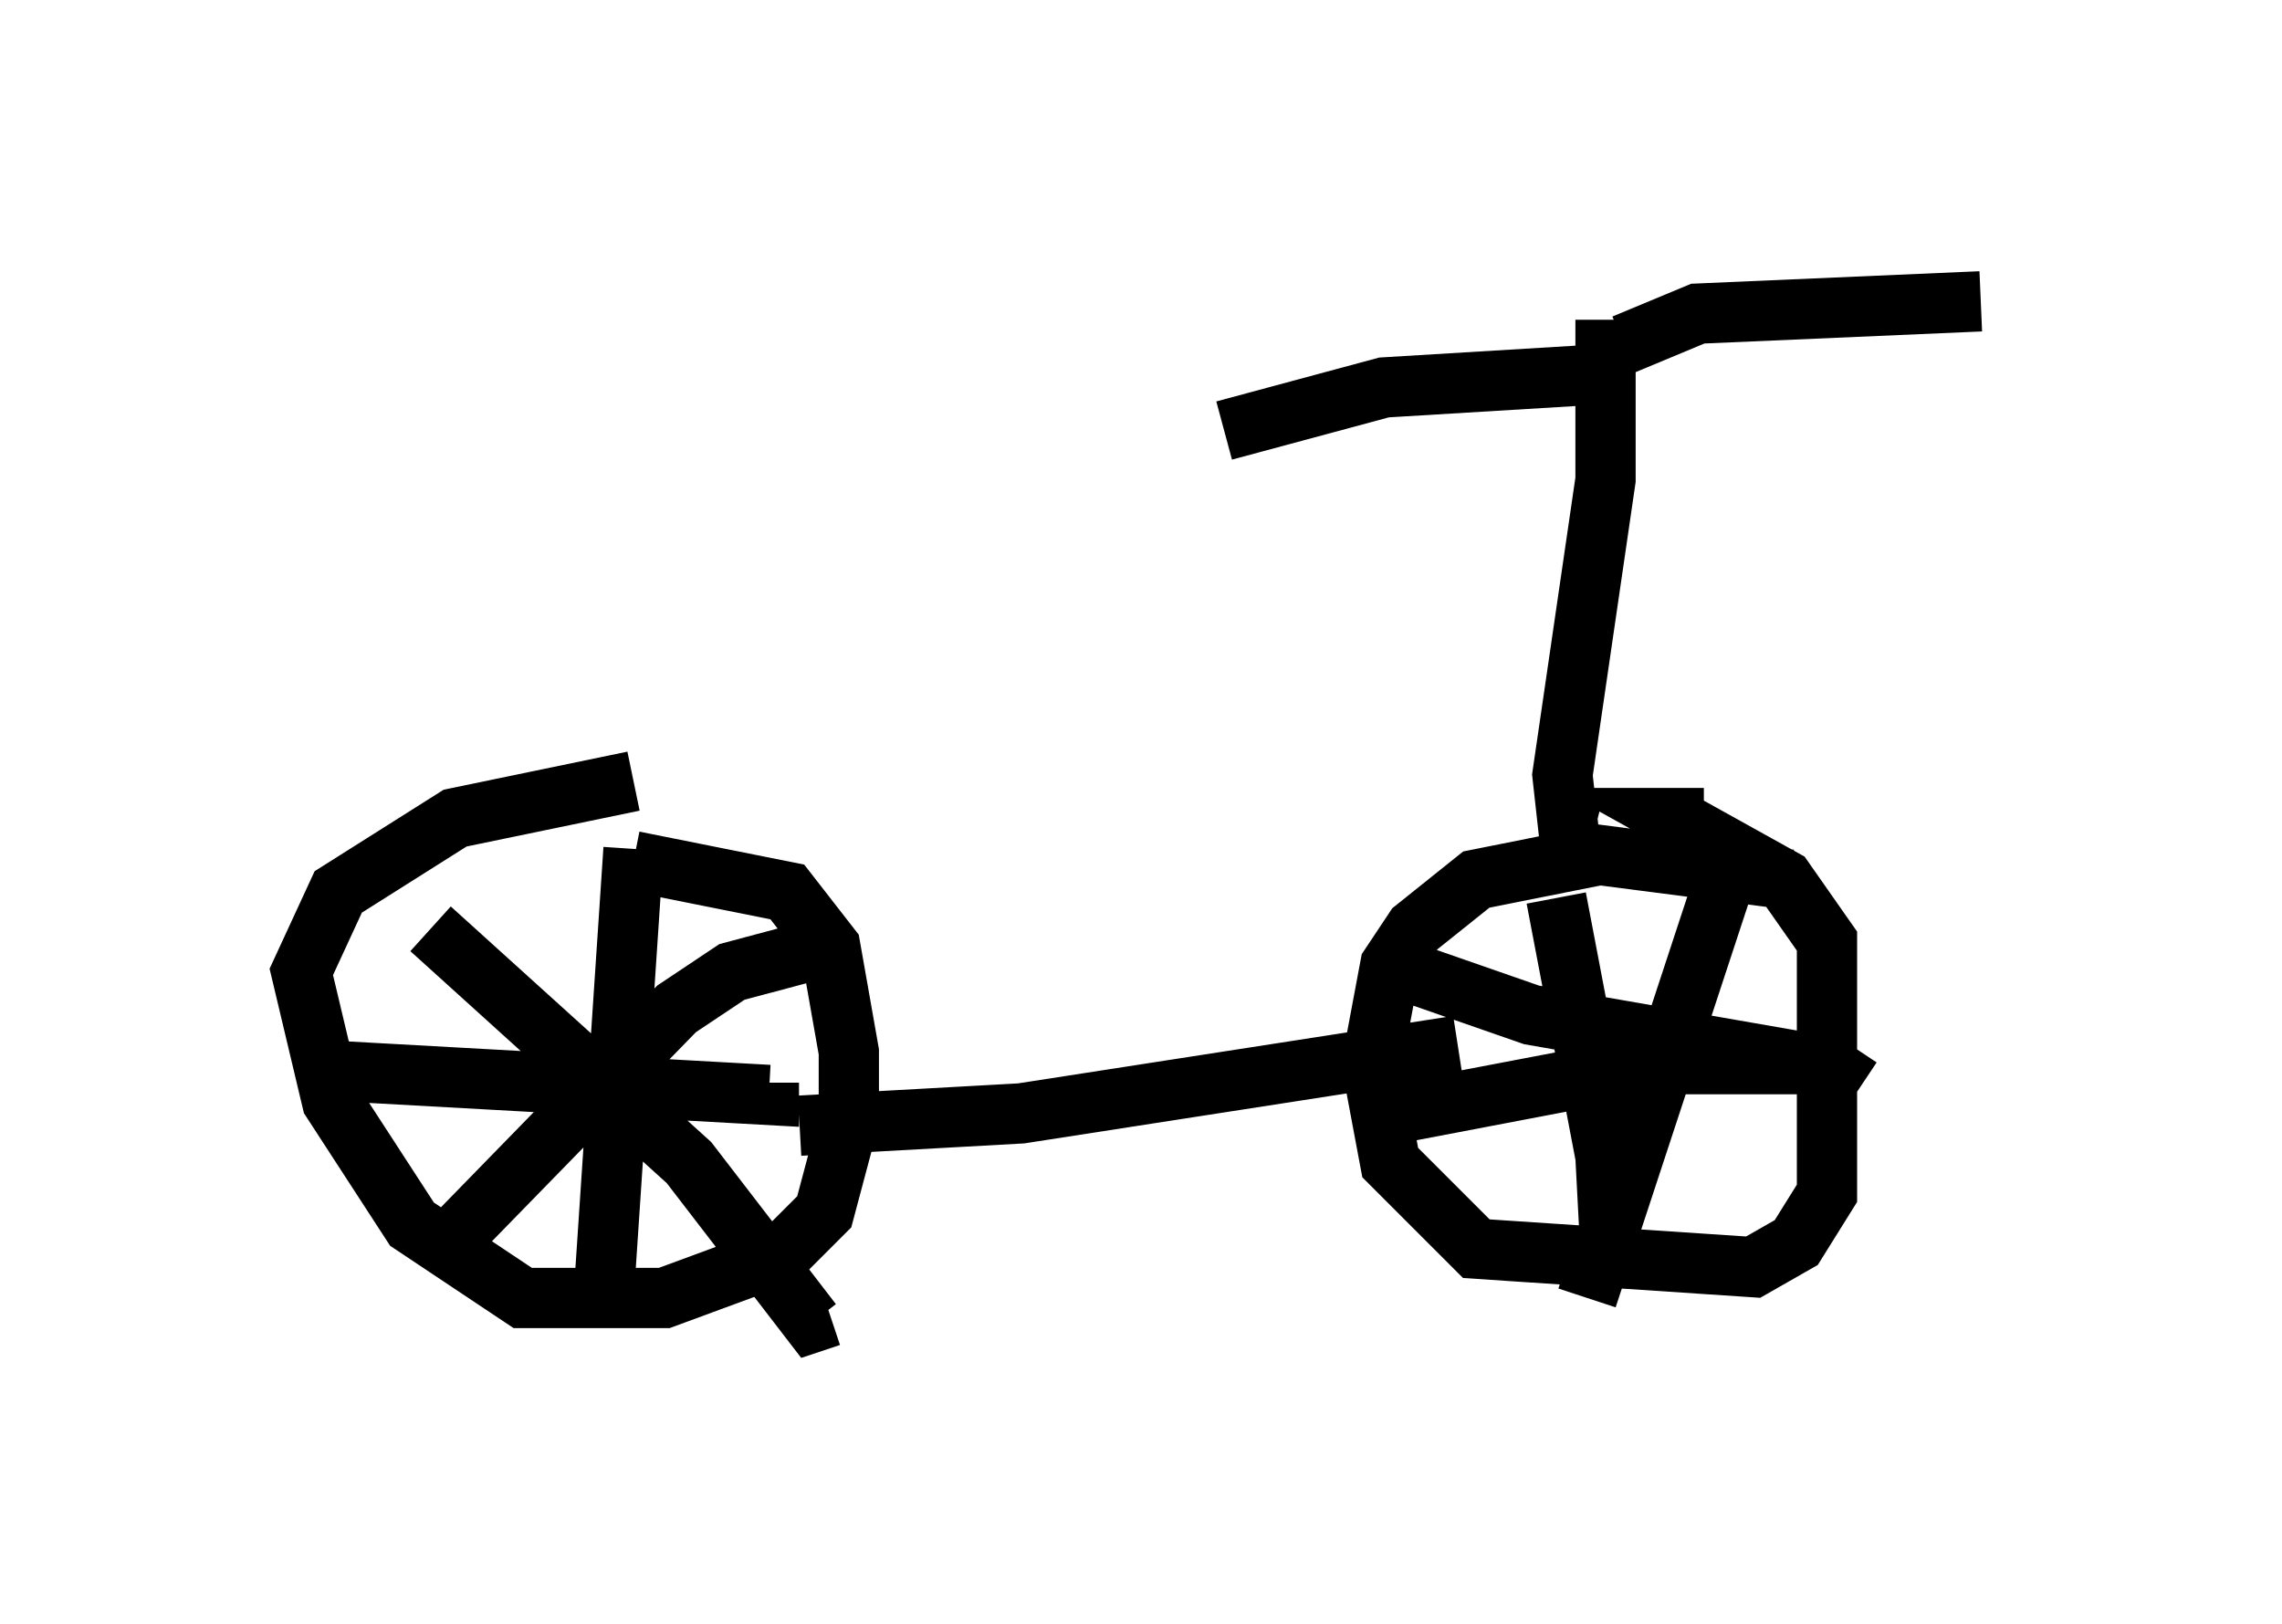 <?xml version="1.0" encoding="utf-8" ?>
<svg baseProfile="full" height="26.946" version="1.1" width="37.869" xmlns="http://www.w3.org/2000/svg" xmlns:ev="http://www.w3.org/2001/xml-events" xmlns:xlink="http://www.w3.org/1999/xlink"><defs /><rect fill="white" height="26.946" width="37.869" x="0" y="0" /><path d="M12.146, 13.575 m-1.633, -0.613 l-2.96, 0.613 -1.94, 1.225 l-0.613, 1.327 0.51, 2.144 l1.327, 2.042 1.838, 1.225 l2.348, 0.0 1.94, -0.715 l0.715, -0.715 0.408, -1.531 l0.0, -1.123 -0.306, -1.735 l-0.715, -0.919 -2.552, -0.51 m0.0, -0.204 l-0.51, 7.656 m-4.594, -3.981 l7.35, 0.408 0.0, -0.204 m0.919, -2.246 l-1.531, 0.408 -0.919, 0.613 l-4.083, 4.185 m0.0, -5.513 l4.288, 3.879 2.042, 2.654 l0.306, -0.102 m15.925, -7.248 l-3.165, -0.408 -2.042, 0.408 l-1.021, 0.817 -0.408, 0.613 l-0.306, 1.633 0.306, 1.633 l1.429, 1.429 4.594, 0.306 l0.715, -0.408 0.51, -0.817 l0.0, -4.185 -0.715, -1.021 l-1.838, -1.021 0.51, 0.0 m-2.45, 1.327 l0.817, 4.288 0.102, 1.94 m-3.573, -2.654 l4.288, -0.817 3.063, 0.0 l0.204, -0.306 m-1.838, -3.573 l-2.552, 7.758 m-3.267, -5.513 l2.348, 0.817 4.696, 0.817 m-16.844, 1.021 l3.675, -0.204 7.248, -1.123 m2.246, -3.471 l-0.408, -0.102 -0.102, -0.919 l0.715, -4.9 0.0, -2.654 m0.306, 0.408 l1.225, -0.51 4.696, -0.204 m-6.533, 1.225 l-3.369, 0.204 -2.654, 0.715 " fill="none" stroke="black" stroke-width="1" /></svg>